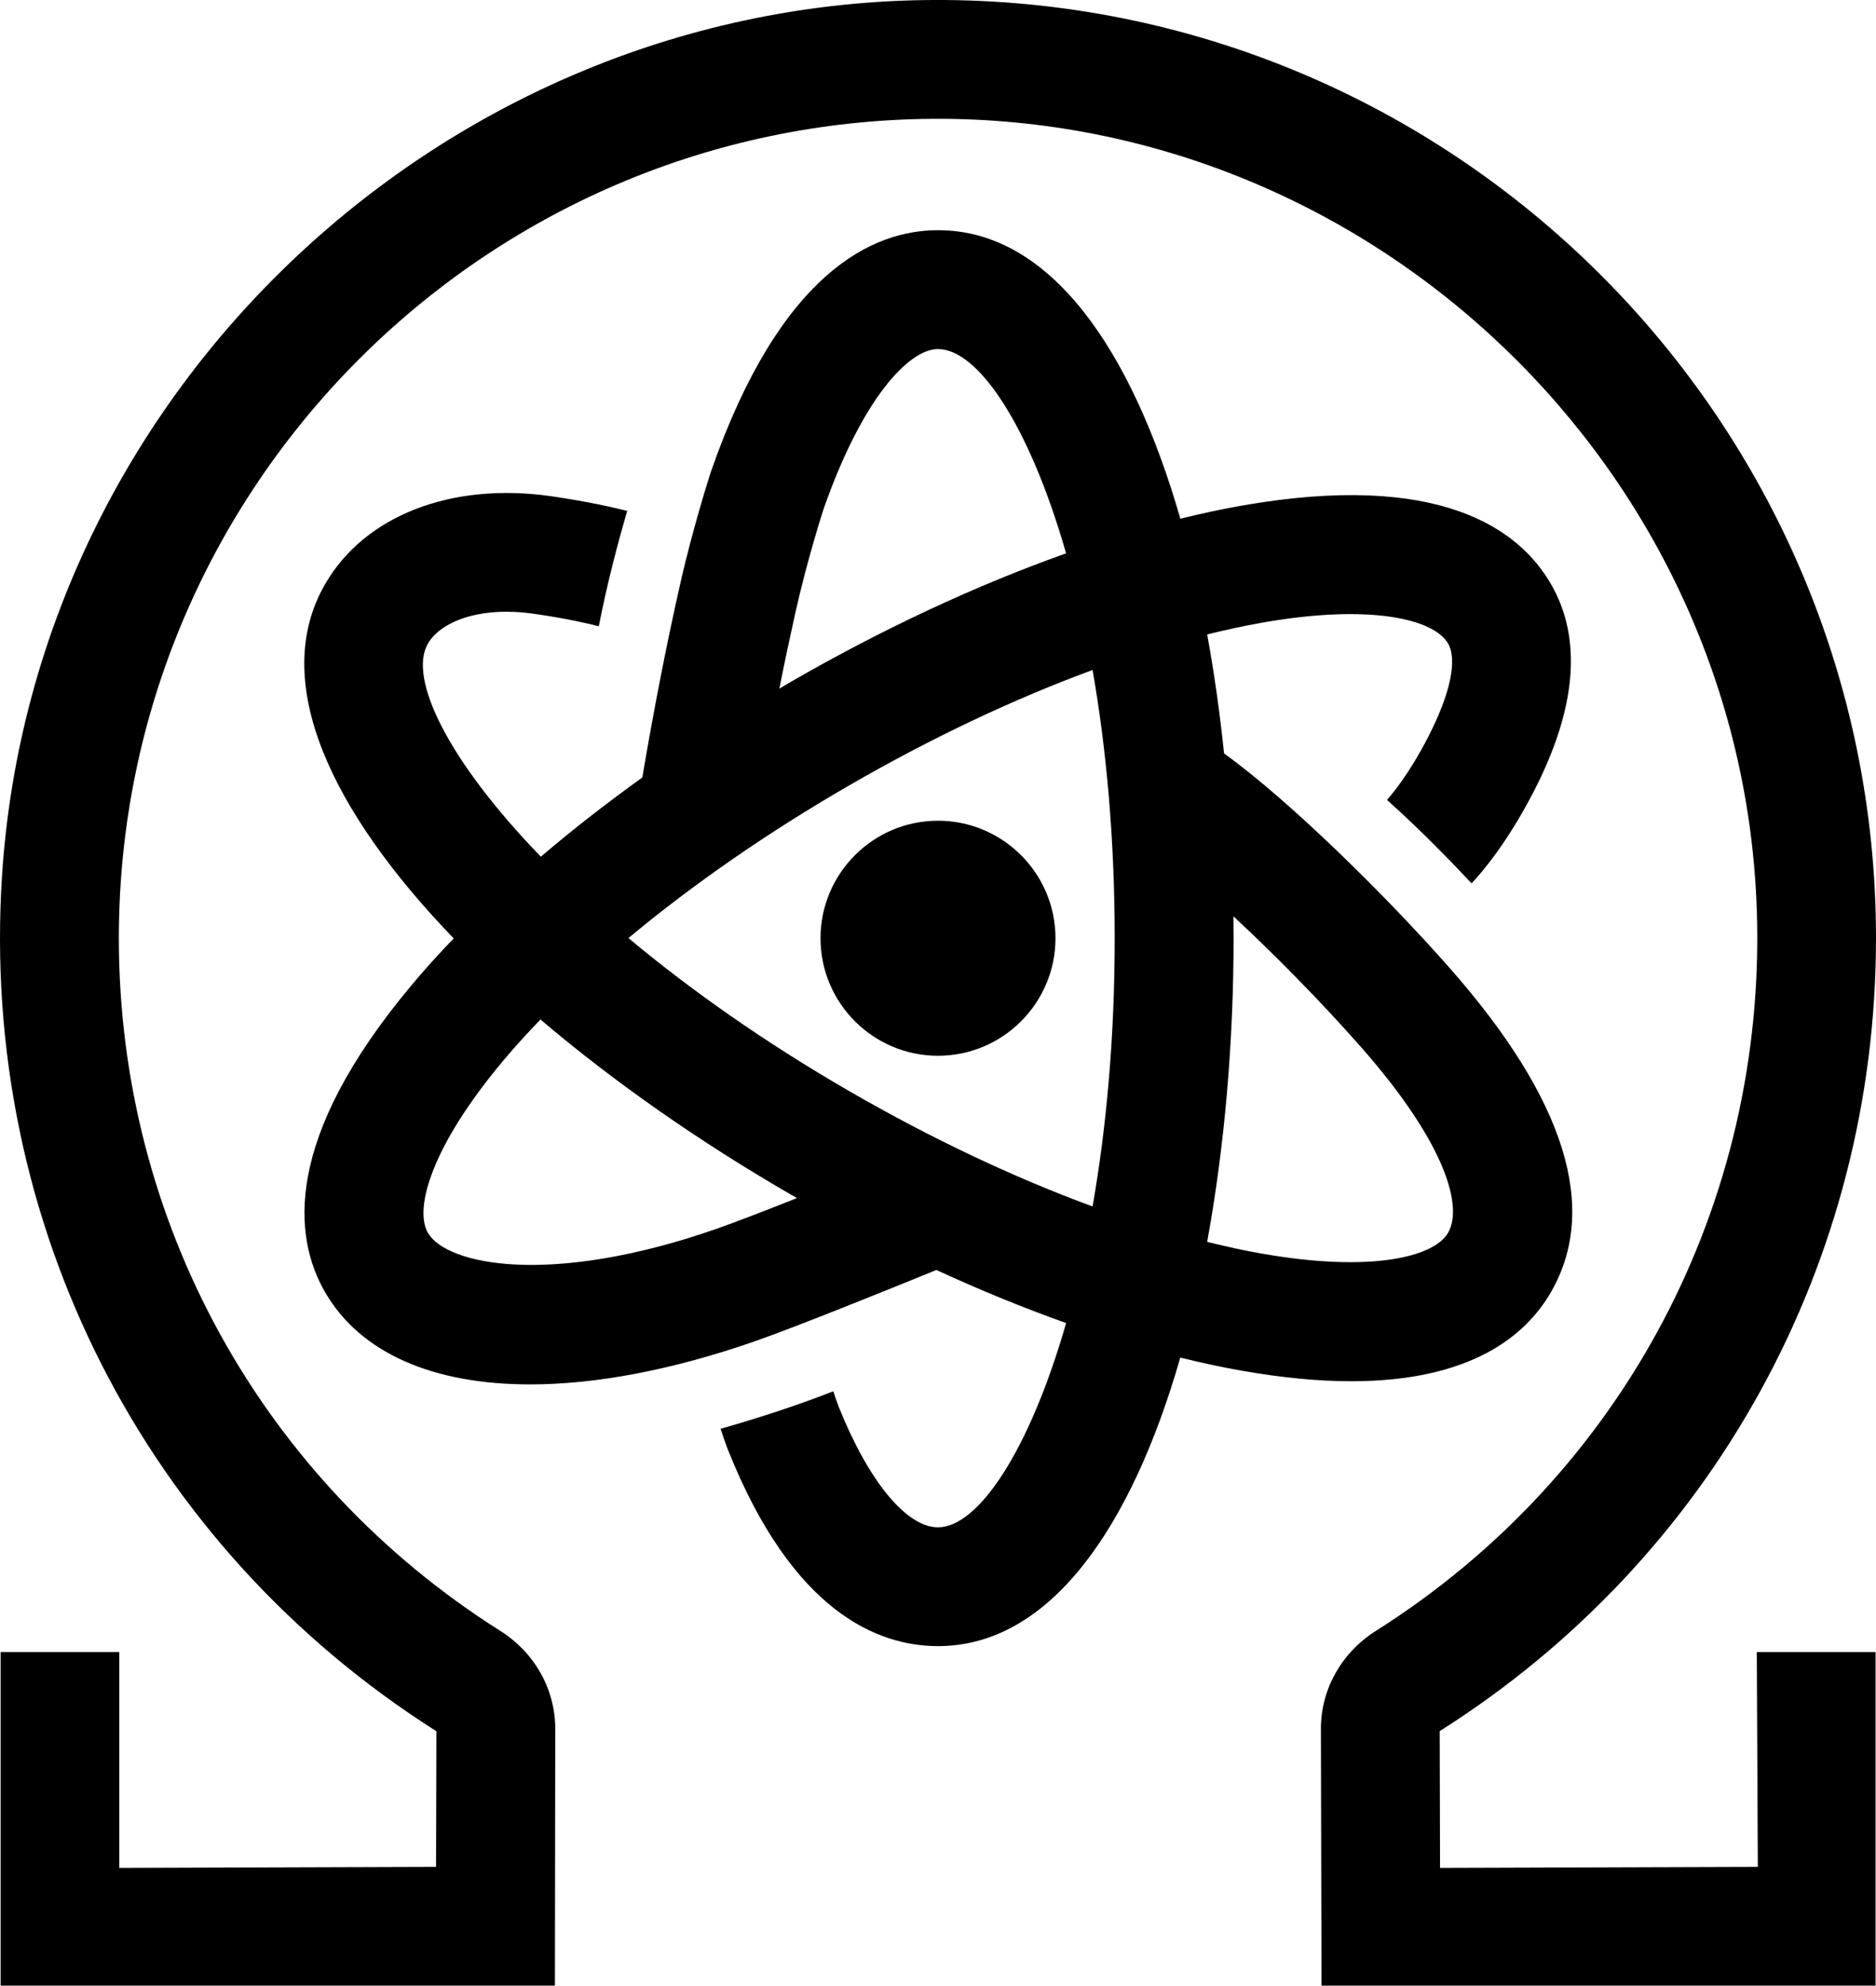 <?xml version="1.0" encoding="UTF-8" standalone="no"?>
<svg
   xmlns:dc="http://purl.org/dc/elements/1.1/"
   xmlns:cc="http://creativecommons.org/ns#"
   xmlns:rdf="http://www.w3.org/1999/02/22-rdf-syntax-ns#"
   xmlns:svg="http://www.w3.org/2000/svg"
   xmlns="http://www.w3.org/2000/svg"
   xmlns:sodipodi="http://sodipodi.sourceforge.net/DTD/sodipodi-0.dtd"
   xmlns:inkscape="http://www.inkscape.org/namespaces/inkscape"
   width="71.154"
   height="75.296"
   viewBox="0 0 71.154 75.296"
   version="1.1"
   id="svg14"
   sodipodi:docname="logorefresh.svg"
   inkscape:version="1.0.2 (1.0.2+r75+1)">
  <defs
     id="defs18" />
  <sodipodi:namedview
     pagecolor="#ffffff"
     bordercolor="#666666"
     borderopacity="1"
     objecttolerance="10"
     gridtolerance="10"
     guidetolerance="10"
     inkscape:pageopacity="0"
     inkscape:pageshadow="2"
     inkscape:window-width="2650"
     inkscape:window-height="1778"
     id="namedview16"
     showgrid="false"
     inkscape:zoom="4.2647059"
     inkscape:cx="50.551534"
     inkscape:cy="37.500462"
     inkscape:window-x="527"
     inkscape:window-y="206"
     inkscape:window-maximized="0"
     inkscape:current-layer="svg14"
     inkscape:document-rotation="0" />
  <title
     id="title2">Logo/black</title>
  <path
     d="m 71.154,35.578 c 0,-19.685 -16.071,-35.684 -35.779,-35.578 C 16.909,0.102 1.281,14.755 0.078,33.186 c -0.858,13.184 5.428,25.461 16.474,32.463 l -0.013,5.142 -12.014,0.039 v -8.182 H 0.023 v 12.648 H 21.047 l 0.013,-9.729 c 0.003,-1.505 -0.777,-2.896 -2.087,-3.725 -9.056,-5.724 -14.465,-15.54 -14.465,-26.264 0,-17.072 13.841,-30.971 30.89,-31.072 16.705,-0.097 30.682,13.314 31.235,30.009 0.37,11.133 -5.091,21.415 -14.446,27.327 -1.31,0.829 -2.09,2.22 -2.087,3.725 l 0.023,9.729 h 21.015 v -12.648 h -4.505 l 0.039,8.143 -12.053,0.039 -0.013,-5.185 c 10.359,-6.556 16.548,-17.793 16.548,-30.067"
     id="Fill-5"
     style="fill:#000000;fill-rule:evenodd;stroke:none;stroke-width:1" />
  <path
     d="m 35.577,31.122 c -2.457,0 -4.456,1.999 -4.456,4.456 0,2.458 1.999,4.457 4.456,4.457 2.457,0 4.456,-1.999 4.456,-4.457 0,-2.457 -1.999,-4.456 -4.456,-4.456"
     id="Fill-3"
     style="fill:#000000;fill-rule:evenodd;stroke:none;stroke-width:1" />
  <path
     d="m 46.781,34.746 c 1.583,1.469 3.338,3.254 4.83,4.947 3.29,3.735 3.868,6.095 3.313,7.054 -0.53,0.92 -2.923,1.518 -7.064,0.79 -0.673,-0.117 -1.365,-0.27 -2.074,-0.445 0.663,-3.618 1.002,-7.574 1.002,-11.517 -0.004,-0.273 -0.004,-0.553 -0.007,-0.829 m -14.556,6.638 c -3.276,-1.892 -6.078,-3.882 -8.389,-5.812 2.434,-2.029 5.282,-4.005 8.389,-5.799 3.108,-1.795 6.241,-3.274 9.215,-4.366 0.52,2.968 0.839,6.391 0.839,10.171 0,3.78 -0.319,7.207 -0.839,10.171 -2.974,-1.092 -6.107,-2.571 -9.215,-4.365 m -5.048,5.213 c -6.267,2.188 -10.236,1.382 -10.948,0.15 -0.53,-0.92 0.143,-3.29 2.848,-6.514 0.438,-0.523 0.916,-1.05 1.423,-1.573 2.802,2.382 6.059,4.651 9.472,6.624 0.085,0.049 0.173,0.098 0.257,0.147 -1.215,0.481 -2.379,0.932 -3.052,1.166 m 3,-23.407 c 0.452,-2.012 1.05,-3.858 1.05,-3.858 1.466,-4.209 3.241,-6.095 4.349,-6.095 1.509,0 3.452,2.848 4.86,7.746 -3.39,1.203 -6.956,2.861 -10.464,4.886 -0.139,0.081 -0.276,0.162 -0.412,0.244 0.198,-1.002 0.406,-1.977 0.617,-2.923 m 21.073,29.187 c 4.541,0 6.622,-1.726 7.574,-3.377 1.834,-3.176 0.546,-7.311 -3.832,-12.284 -2.425,-2.753 -6.082,-6.355 -8.565,-8.146 -0.16,-1.544 -0.374,-3.056 -0.641,-4.512 0.709,-0.175 1.405,-0.325 2.074,-0.445 4.141,-0.731 6.534,-0.13 7.064,0.79 0.357,0.621 0.084,1.908 -0.751,3.533 -0.715,1.395 -1.362,2.168 -1.567,2.396 1.29,1.154 2.457,2.36 3.208,3.166 0.381,-0.403 1.349,-1.525 2.367,-3.501 1.618,-3.147 1.836,-5.786 0.646,-7.847 -1.205,-2.09 -4.222,-4.3 -11.747,-2.974 -0.751,0.133 -1.524,0.299 -2.311,0.494 -1.843,-6.407 -4.928,-10.941 -9.189,-10.941 -2.477,0 -5.981,1.583 -8.617,9.16 -0.026,0.084 -0.673,2.07 -1.177,4.31 -0.514,2.279 -0.992,4.726 -1.424,7.284 -1.365,0.979 -2.652,1.983 -3.849,3.004 -3.546,-3.667 -5.038,-6.774 -4.284,-8.081 0.455,-0.787 1.882,-1.44 4.044,-1.128 1.245,0.179 2.08,0.377 2.438,0.471 0.331,-1.7 0.77,-3.322 1.076,-4.375 -0.524,-0.133 -1.489,-0.354 -2.871,-0.556 -3.796,-0.546 -7.086,0.732 -8.587,3.335 -2.133,3.693 0.25,8.634 4.879,13.432 -0.563,0.585 -1.096,1.17 -1.583,1.755 -4.909,5.854 -4.502,9.573 -3.296,11.66 1.336,2.311 4.099,3.497 7.778,3.497 2.487,0 5.396,-0.543 8.559,-1.648 1.518,-0.53 5.139,-1.992 6.849,-2.691 1.664,0.767 3.312,1.44 4.921,2.012 -1.408,4.898 -3.351,7.746 -4.86,7.746 -1.196,0 -2.636,-1.749 -3.764,-4.567 -0.045,-0.114 -0.123,-0.342 -0.208,-0.592 -1.527,0.602 -3.104,1.089 -4.274,1.424 0.101,0.305 0.211,0.627 0.299,0.842 2.448,6.114 5.672,7.398 7.947,7.398 4.265,0 7.35,-4.534 9.19,-10.941 0.79,0.195 1.56,0.361 2.311,0.494 1.583,0.279 2.964,0.403 4.173,0.403"
     id="Fill-1"
     style="fill:#000000;fill-rule:evenodd;stroke:none;stroke-width:1" />
</svg>
